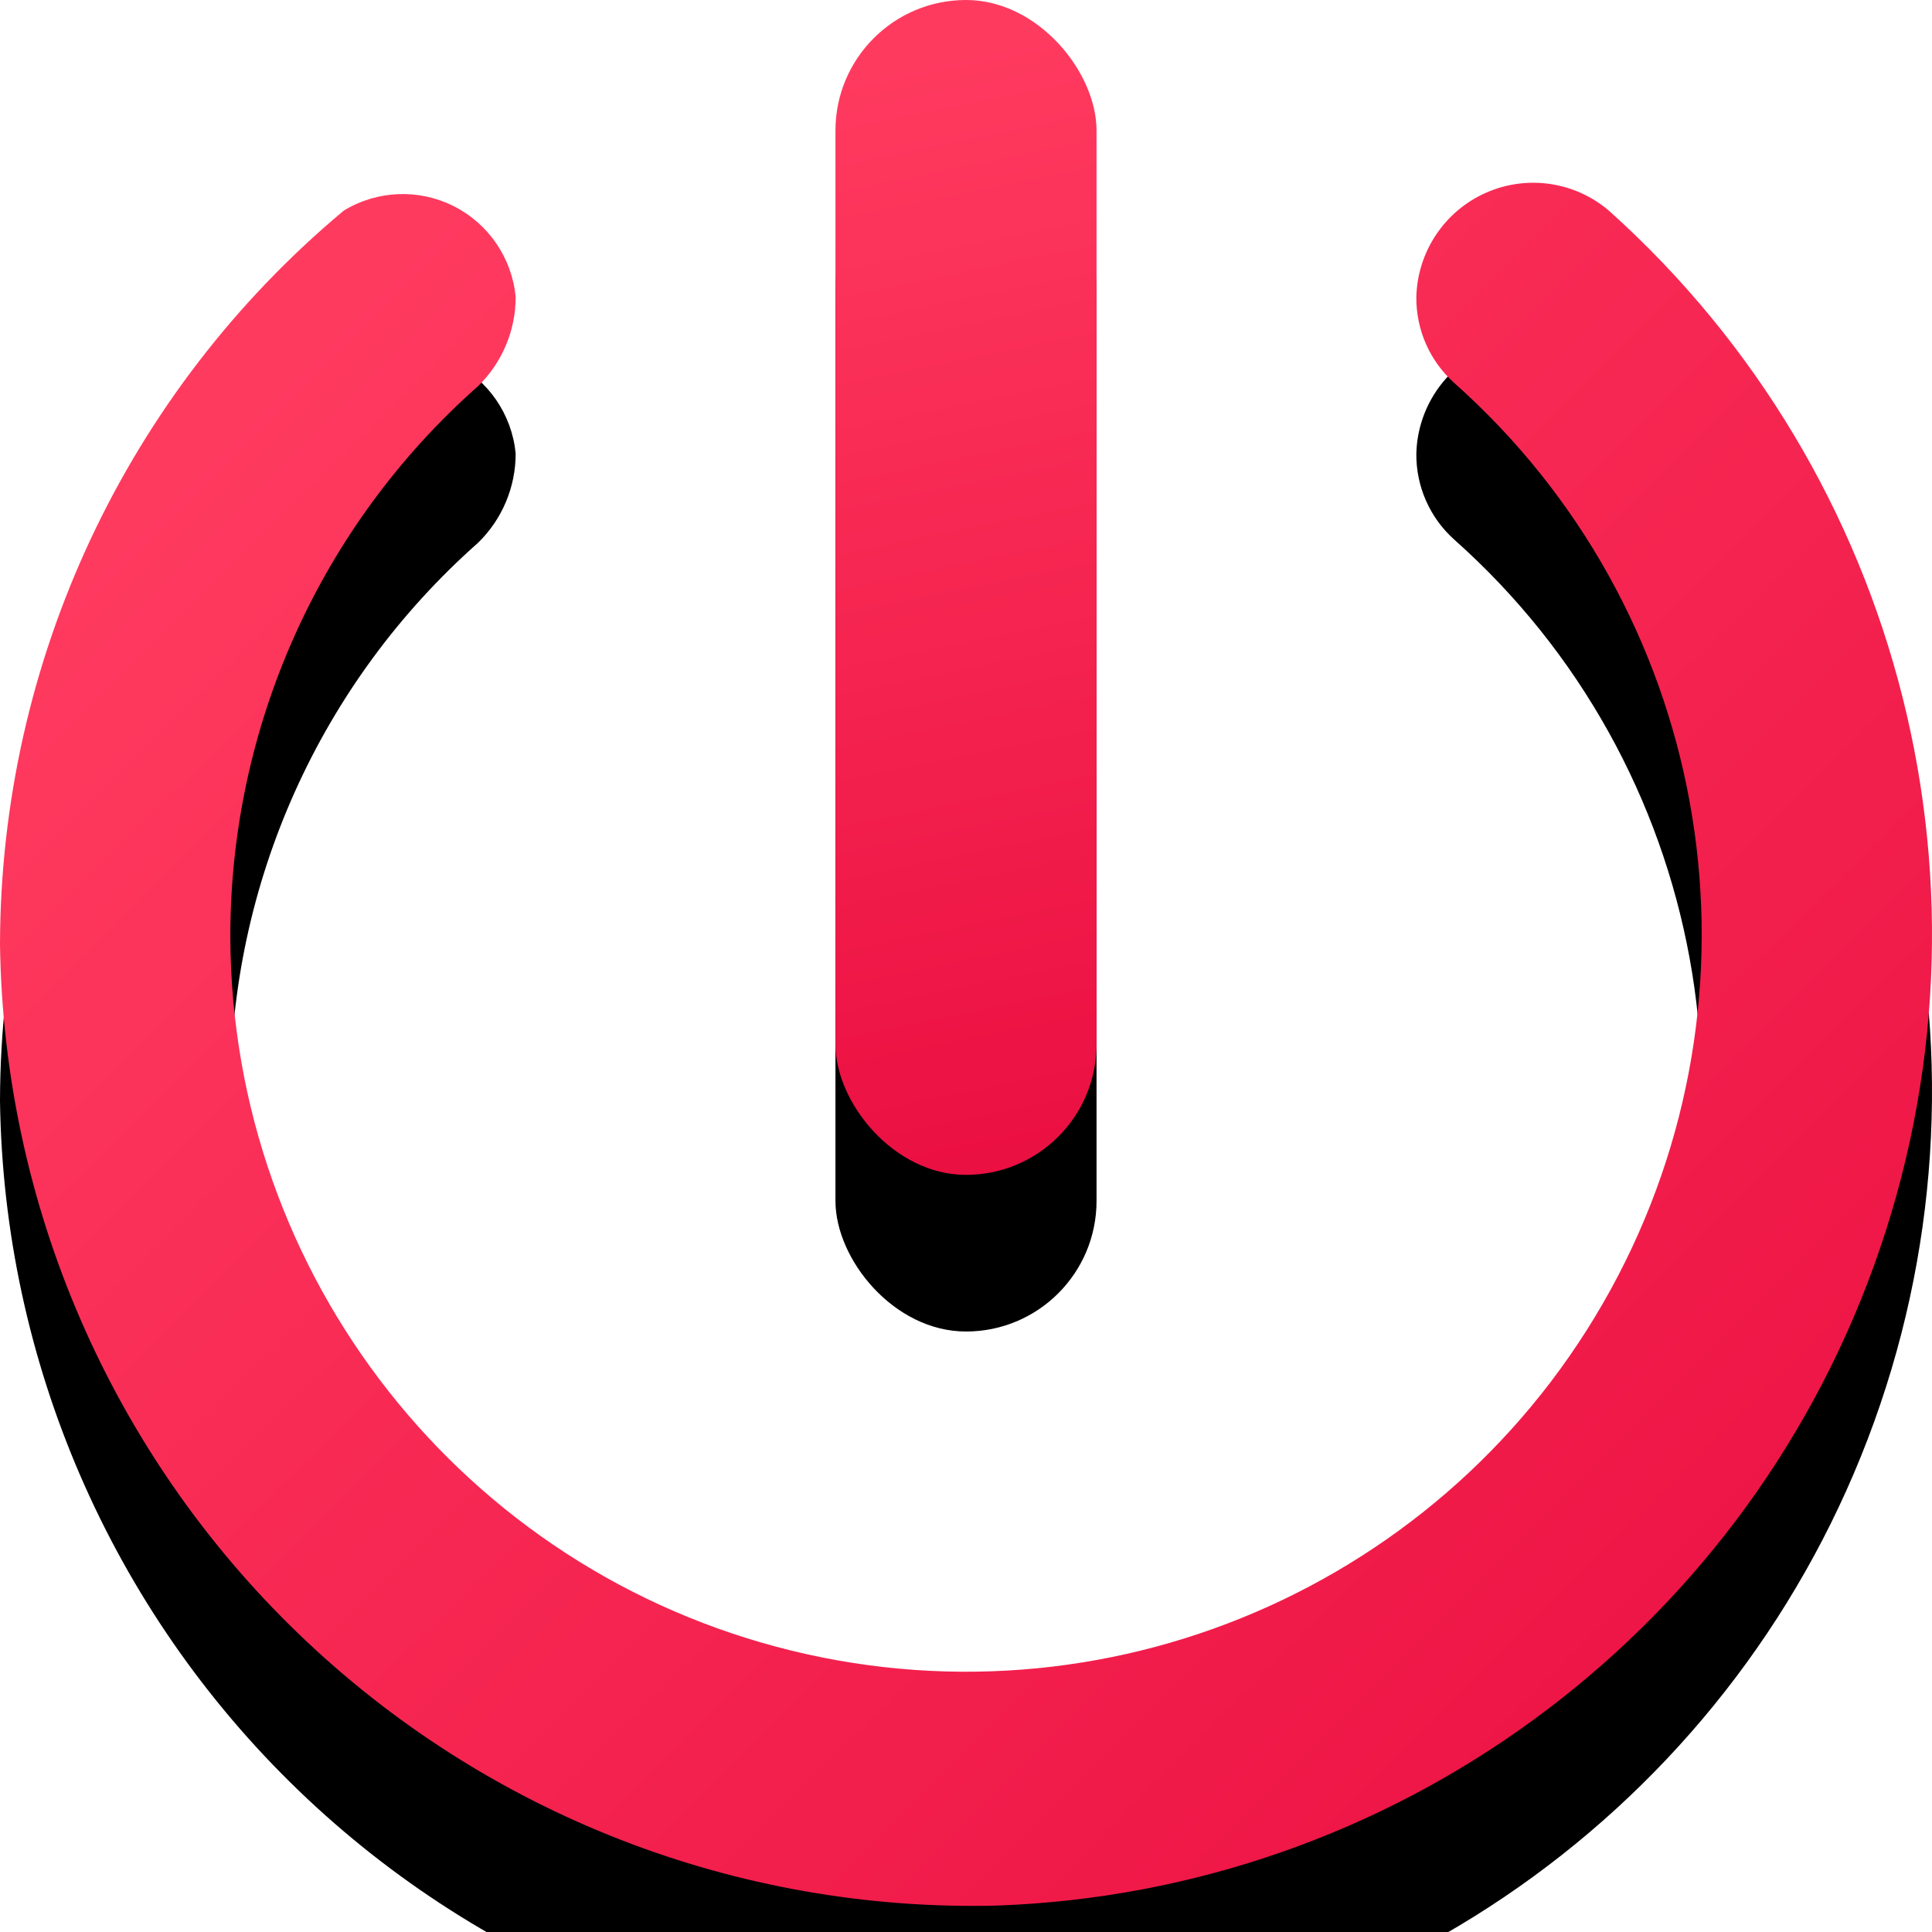 <?xml version="1.0" encoding="UTF-8"?>
<svg width="74px" height="74px" viewBox="0 0 74 74" version="1.1" xmlns="http://www.w3.org/2000/svg" xmlns:xlink="http://www.w3.org/1999/xlink">
    <!-- Generator: Sketch 59.1 (86144) - https://sketch.com -->
    <title>开关2</title>
    <desc>Created with Sketch.</desc>
    <defs>
        <linearGradient x1="11.864%" y1="13.553%" x2="104.603%" y2="93.815%" id="linearGradient-1">
            <stop stop-color="#FF3A5F" offset="0%"></stop>
            <stop stop-color="#EA0D40" offset="100%"></stop>
        </linearGradient>
        <path d="M54.249,11.366 L54.249,11.366 C54.234,12.624 54.762,13.827 55.698,14.665 C65.384,23.275 67.969,37.393 61.964,48.888 C55.958,60.383 42.908,66.298 30.328,63.226 C17.748,60.153 8.877,48.885 8.822,35.909 C8.809,27.834 12.263,20.143 18.303,14.797 C19.231,13.899 19.754,12.66 19.751,11.366 L19.751,11.366 C19.606,9.875 18.707,8.562 17.369,7.892 C16.032,7.222 14.445,7.288 13.167,8.067 C4.843,15.021 0.021,25.313 0,36.173 C0.138,46.148 4.252,55.652 11.425,62.568 C18.598,69.484 28.234,73.236 38.185,72.988 C53.33,72.449 66.628,62.741 71.784,48.46 C76.939,34.18 72.918,18.192 61.623,8.067 C60.31,6.949 58.473,6.686 56.9,7.39 C55.326,8.094 54.296,9.64 54.249,11.366 Z" id="path-2"></path>
        <filter x="-206.8%" y="-222.7%" width="513.5%" height="563.6%" filterUnits="objectBoundingBox" id="filter-3">
            <feOffset dx="0" dy="6" in="SourceAlpha" result="shadowOffsetOuter1"></feOffset>
            <feGaussianBlur stdDeviation="50" in="shadowOffsetOuter1" result="shadowBlurOuter1"></feGaussianBlur>
            <feColorMatrix values="0 0 0 0 0.125   0 0 0 0 0.128   0 0 0 0 0.129  0 0 0 0.1 0" type="matrix" in="shadowBlurOuter1"></feColorMatrix>
        </filter>
        <linearGradient x1="48.117%" y1="4.182%" x2="52.696%" y2="105.081%" id="linearGradient-4">
            <stop stop-color="#FF3A5F" offset="0%"></stop>
            <stop stop-color="#EA0D40" offset="100%"></stop>
        </linearGradient>
        <rect id="path-5" x="32" y="0" width="10" height="45" rx="5"></rect>
        <filter x="-1530.0%" y="-326.7%" width="3160.0%" height="780.0%" filterUnits="objectBoundingBox" id="filter-6">
            <feOffset dx="0" dy="6" in="SourceAlpha" result="shadowOffsetOuter1"></feOffset>
            <feGaussianBlur stdDeviation="50" in="shadowOffsetOuter1" result="shadowBlurOuter1"></feGaussianBlur>
            <feColorMatrix values="0 0 0 0 0.125   0 0 0 0 0.128   0 0 0 0 0.129  0 0 0 0.1 0" type="matrix" in="shadowBlurOuter1"></feColorMatrix>
        </filter>
    </defs>
    <g id="页面-1" stroke="none" stroke-width="1" fill="none" fill-rule="evenodd">
        <g id="1备份" transform="translate(-214, -579)">
            <g id="编组" transform="translate(153, 56)">
                <g id="多彩" transform="translate(0, 321)">
                    <g id="开关2" transform="translate(61, 202)">
                        <g id="路径">
                            <use fill="black" fill-opacity="1" filter="url(#filter-3)" xlink:href="#path-2"></use>
                            <use fill="url(#linearGradient-1)" fill-rule="evenodd" xlink:href="#path-2"></use>
                        </g>
                        <g id="矩形">
                            <use fill="black" fill-opacity="1" filter="url(#filter-6)" xlink:href="#path-5"></use>
                            <use fill="url(#linearGradient-4)" fill-rule="evenodd" xlink:href="#path-5"></use>
                        </g>
                    </g>
                </g>
            </g>
        </g>
    </g>
</svg>